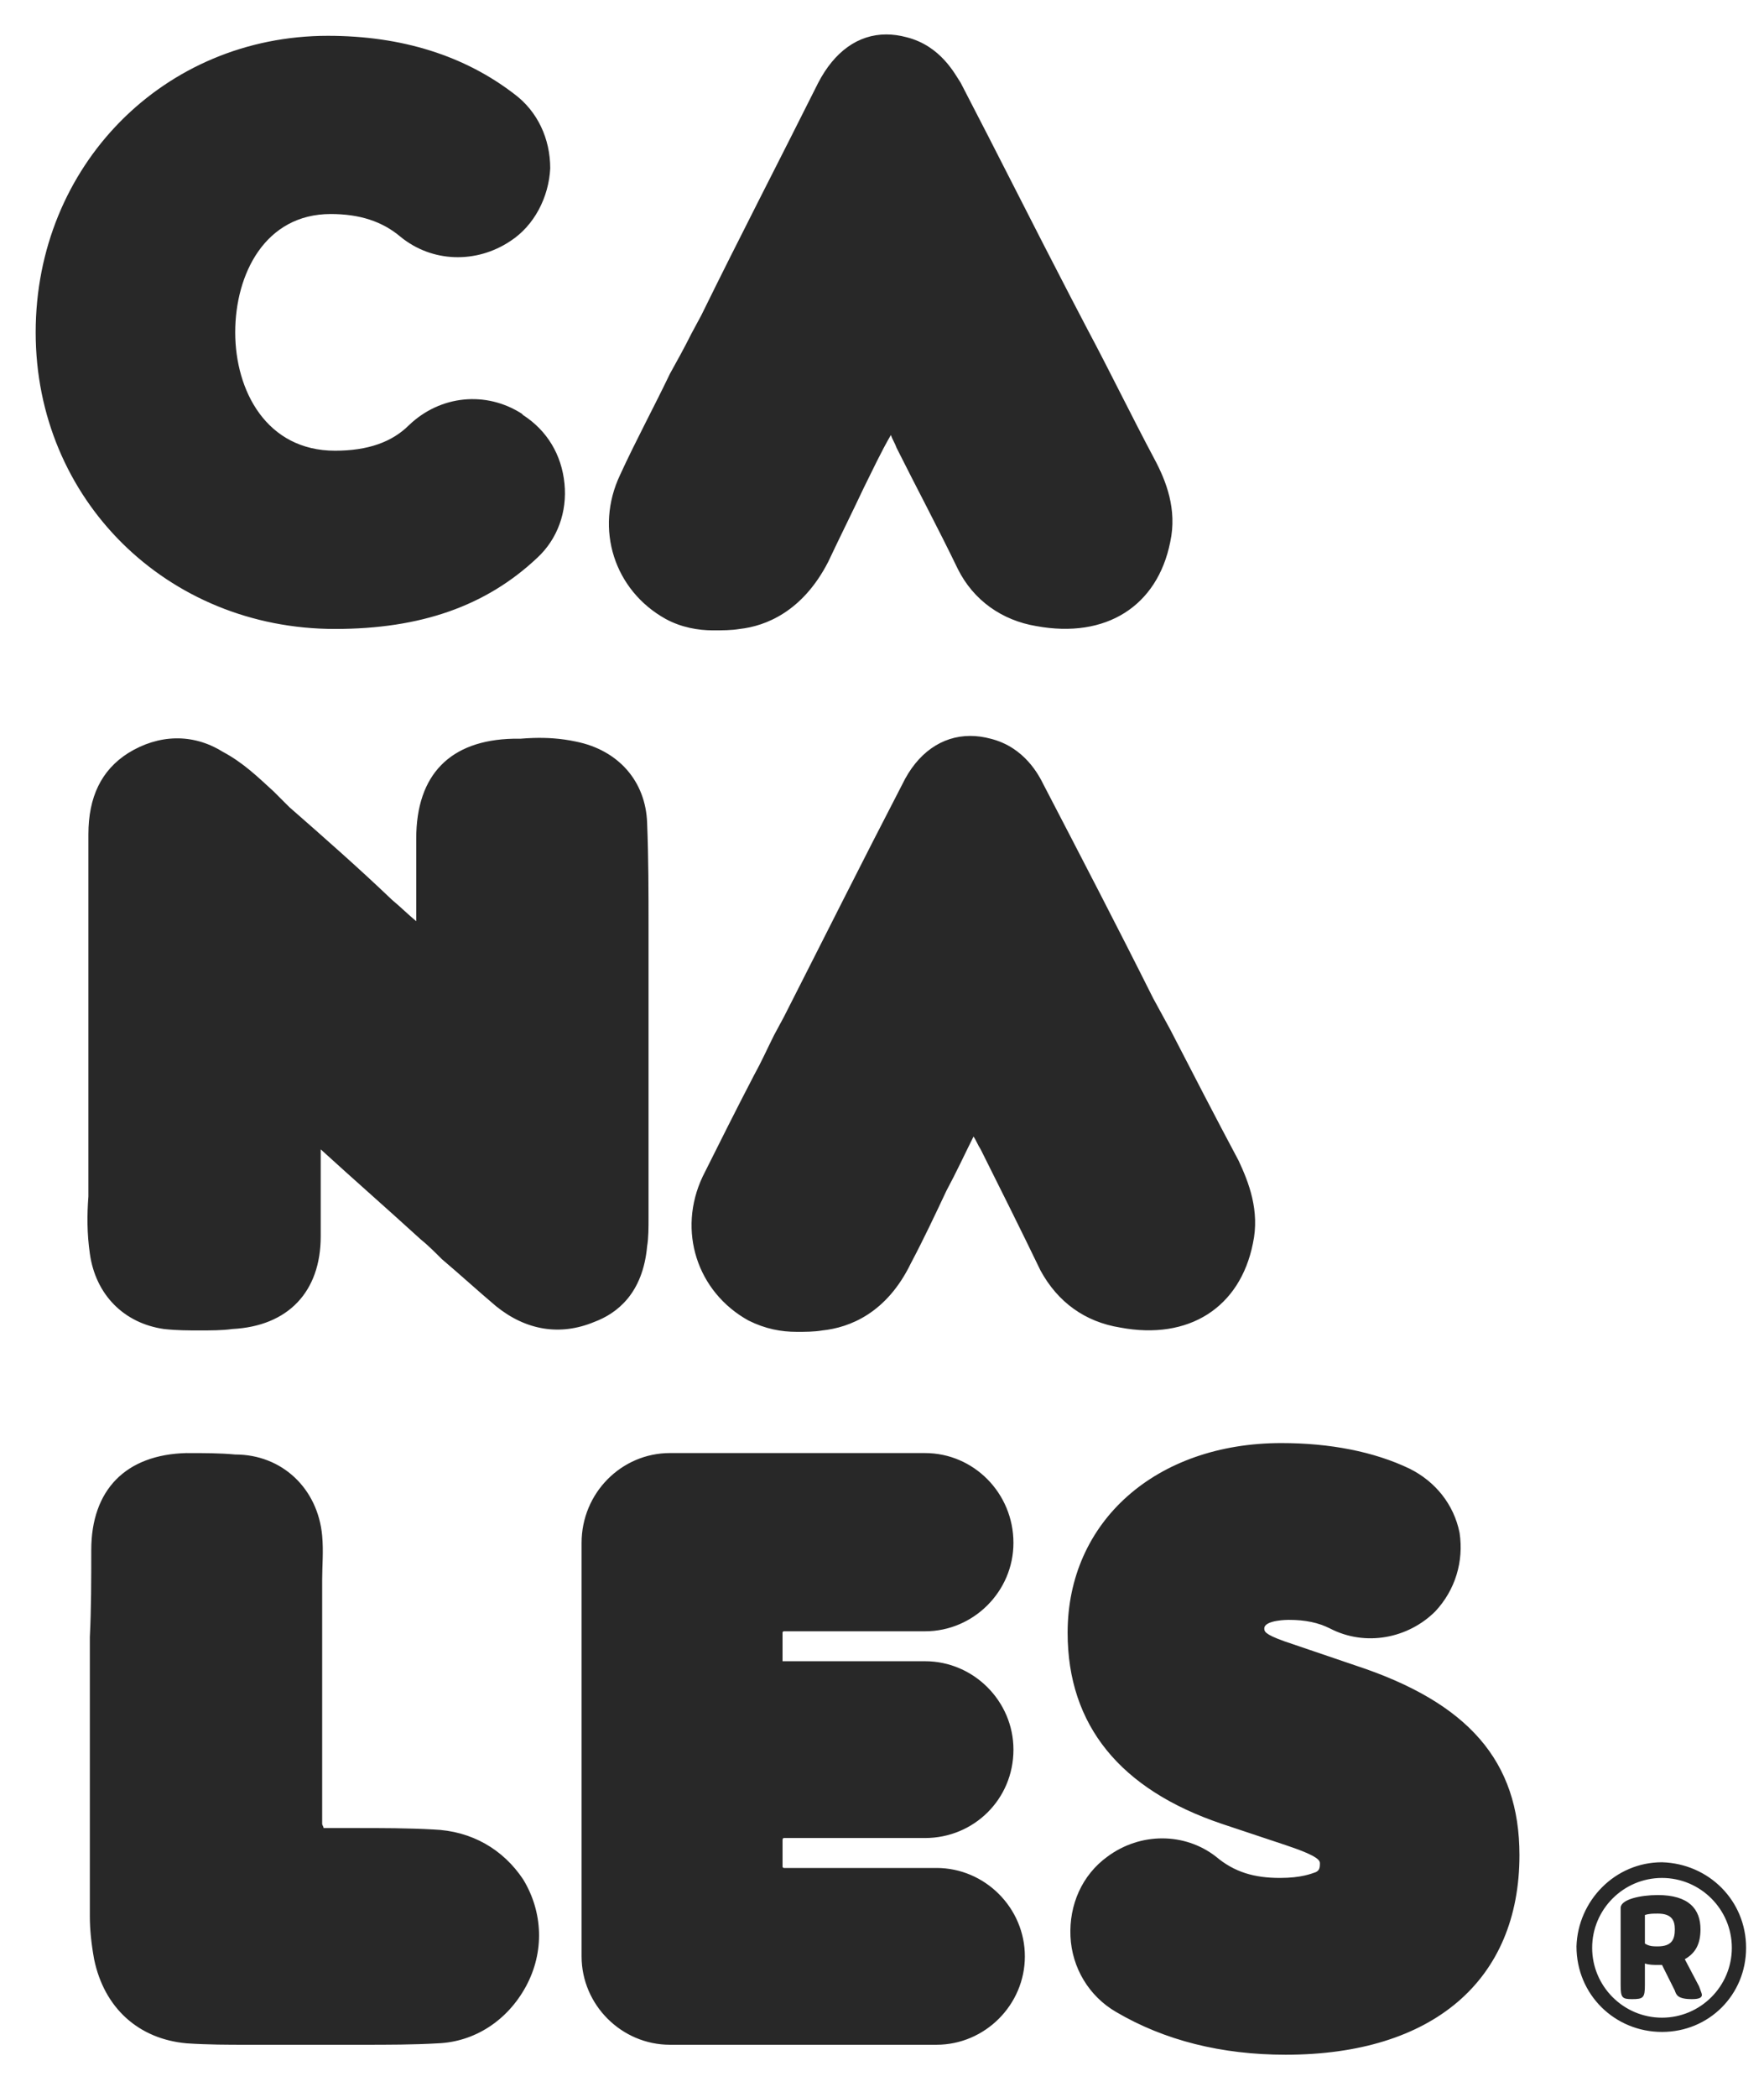 <?xml version="1.0" encoding="UTF-8" standalone="no"?>
<!-- Generator: Adobe Illustrator 21.0.0, SVG Export Plug-In . SVG Version: 6.00 Build 0)  -->

<svg
   version="1.1"
   id="Capa_1"
   x="0px"
   y="0px"
   viewBox="0 0 222.858 264.814"
   xml:space="preserve"
   sodipodi:docname="canales-iso.svg"
   width="222.858"
   height="264.814"
   inkscape:version="1.3.2 (091e20e, 2023-11-25, custom)"
   xmlns:inkscape="http://www.inkscape.org/namespaces/inkscape"
   xmlns:sodipodi="http://sodipodi.sourceforge.net/DTD/sodipodi-0.dtd"
   xmlns="http://www.w3.org/2000/svg"
   xmlns:svg="http://www.w3.org/2000/svg"><defs
   id="defs1"><pattern
     id="EMFhbasepattern"
     patternUnits="userSpaceOnUse"
     width="6"
     height="6"
     x="0"
     y="0" /><pattern
     id="EMFhbasepattern-7"
     patternUnits="userSpaceOnUse"
     width="6"
     height="6"
     x="0"
     y="0" /></defs><sodipodi:namedview
   id="namedview1"
   pagecolor="#ffffff"
   bordercolor="#000000"
   borderopacity="0.25"
   inkscape:showpageshadow="2"
   inkscape:pageopacity="0.0"
   inkscape:pagecheckerboard="0"
   inkscape:deskcolor="#d1d1d1"
   inkscape:zoom="2.1429851"
   inkscape:cx="104.29377"
   inkscape:cy="108.49352"
   inkscape:window-width="1920"
   inkscape:window-height="1017"
   inkscape:window-x="-8"
   inkscape:window-y="-8"
   inkscape:window-maximized="1"
   inkscape:current-layer="Capa_1" />
<style
   type="text/css"
   id="style1">
	.st0{fill:#00E5B5;}
</style>

<path
   id="path1"
   style="fill:#282828;fill-opacity:1;fill-rule:nonzero;stroke:none;stroke-width:0.54"
   d="m 111.979,4.35 c -3.564,-0.002 -6.564,2.165 -8.612,6.115 -4.862,9.724 -9.904,19.448 -14.766,29.352 l -1.26,2.341 c -0.9,1.801 -1.801,3.421 -2.701,5.041 -1.981,4.142 -4.322,8.464 -6.303,12.786 -3.241,6.843 -0.72,14.586 5.763,18.187 1.981,1.08 4.142,1.44 5.942,1.44 1.261,0 2.34,7.02e-4 3.421,-0.179 3.241,-0.36 7.924,-2.162 11.165,-8.464 1.441,-3.061 3.061,-6.302 4.501,-9.363 1.08,-2.161 2.161,-4.502 3.422,-6.663 0.18,0.54 0.541,1.08 0.721,1.621 2.521,5.042 5.221,10.084 7.742,15.307 1.981,3.962 5.583,6.482 9.904,7.202 8.824,1.621 15.307,-2.521 16.927,-10.624 0.9,-4.142 -0.541,-7.743 -1.982,-10.445 -2.881,-5.402 -5.582,-10.984 -8.463,-16.386 l -2.161,-4.142 C 130.558,28.472 126.056,19.469 121.374,10.465 120.654,9.385 118.853,5.783 114.531,4.703 113.653,4.467 112.801,4.35 111.979,4.35 Z M 41.422,4.523 c -20.708,0 -36.915,16.387 -36.915,37.456 0,21.069 16.567,37.456 37.815,37.456 10.804,0 19.088,-2.882 25.571,-9.004 2.521,-2.341 3.781,-5.762 3.421,-9.363 -0.36,-3.601 -2.161,-6.663 -5.222,-8.643 L 65.911,52.242 C 61.409,49.361 55.648,49.901 51.686,53.682 c -2.161,2.161 -5.222,3.241 -9.364,3.241 -8.643,0 -12.605,-7.563 -12.605,-14.946 0,-7.383 3.782,-14.946 12.065,-14.946 3.601,0 6.483,0.9 8.824,2.88 3.962,3.241 9.544,3.421 13.865,0.54 3.061,-1.981 4.862,-5.582 5.042,-9.184 0,-3.782 -1.621,-7.202 -4.502,-9.363 C 58.709,7.044 50.786,4.523 41.422,4.523 Z M 122.587,92.945 c -3.603,-0.002 -6.694,2.165 -8.596,6.115 -5.042,9.724 -9.904,19.448 -14.946,29.352 l -1.261,2.341 c -0.9,1.801 -1.62,3.421 -2.521,5.041 -2.161,4.142 -4.322,8.464 -6.483,12.786 -3.241,6.843 -0.721,14.586 5.762,18.187 2.161,1.08 4.142,1.44 6.123,1.44 1.08,0 2.161,7.1e-4 3.241,-0.179 3.421,-0.36 8.103,-2.162 11.164,-8.464 1.621,-3.061 3.062,-6.122 4.502,-9.184 1.261,-2.341 2.341,-4.682 3.422,-6.842 0.36,0.54 0.54,1.08 0.9,1.621 2.521,5.042 5.042,10.084 7.563,15.307 2.161,3.962 5.582,6.482 10.084,7.202 8.643,1.621 15.126,-2.521 16.747,-10.624 0.9,-4.142 -0.54,-7.743 -1.8,-10.445 -2.881,-5.402 -5.762,-10.984 -8.643,-16.566 l -2.161,-3.962 c -4.502,-9.004 -9.184,-18.007 -13.866,-27.011 -0.54,-1.08 -2.34,-4.682 -6.662,-5.762 -0.878,-0.236 -1.738,-0.353 -2.569,-0.353 z M 67.386,93.203 c -0.563,0.017 -1.114,0.051 -1.654,0.096 h -0.901 c -7.923,0.18 -12.245,4.502 -12.245,12.605 v 5.762 4.682 c -1.08,-0.9 -1.98,-1.801 -3.061,-2.701 -4.142,-3.962 -8.644,-7.923 -12.965,-11.704 -0.72,-0.72 -1.261,-1.26 -1.982,-1.98 -1.981,-1.801 -3.782,-3.602 -6.483,-5.042 -3.782,-2.341 -8.103,-2.161 -11.885,0.18 -3.421,2.161 -5.041,5.582 -5.041,10.264 v 18.007 7.023 5.402 12.605 2.701 c -0.18,2.341 -0.181,4.682 0.179,7.203 0.72,5.222 4.322,8.823 9.364,9.544 1.621,0.18 3.062,0.18 4.502,0.18 1.441,0 2.881,-3.5e-4 4.141,-0.18 7.023,-0.36 11.164,-4.682 11.164,-11.704 v -10.985 c 4.142,3.782 8.464,7.563 12.605,11.345 0.9,0.72 1.801,1.62 2.701,2.521 2.341,1.981 4.501,3.962 6.842,5.942 3.782,3.061 8.103,3.782 12.425,1.982 2.881,-1.08 6.123,-3.602 6.663,-9.545 0.18,-1.08 0.18,-2.341 0.18,-3.601 v -32.773 -3.962 c 0,-4.322 -3.51e-4,-8.644 -0.18,-13.146 C 81.578,98.701 78.157,94.739 72.755,93.659 70.864,93.253 69.074,93.152 67.386,93.203 Z M 161.891,182.255 c -15.846,0 -27.011,9.904 -27.011,23.95 0,11.705 6.663,19.808 19.448,24.129 l 8.103,2.701 c 4.322,1.441 4.322,1.981 4.322,2.341 0,0.72 -0.18,0.9 -0.54,1.08 -0.54,0.18 -1.801,0.721 -4.502,0.721 -3.241,0 -5.762,-0.72 -8.103,-2.701 -3.962,-3.061 -9.544,-3.061 -13.686,0 -3.241,2.341 -4.862,6.122 -4.682,10.084 0.18,3.962 2.341,7.563 5.762,9.544 6.122,3.601 13.326,5.402 21.429,5.402 18.547,0 29.532,-9.363 29.532,-25.21 0,-11.885 -6.483,-19.268 -20.709,-23.95 l -9.003,-3.061 c -2.521,-0.9 -2.521,-1.261 -2.521,-1.621 0,-1.08 3.061,-1.08 3.061,-1.08 2.161,0 3.781,0.36 5.222,1.08 4.502,2.341 9.905,1.261 13.326,-2.161 2.521,-2.701 3.601,-6.303 3.061,-9.904 -0.72,-3.601 -3.061,-6.483 -6.302,-8.103 -4.502,-2.161 -10.084,-3.241 -16.207,-3.241 z m -138.296,1.261 c -7.743,0.18 -12.065,4.682 -12.065,12.245 0,3.782 -3.56e-4,7.383 -0.18,10.985 v 12.785 5.763 16.747 c 0,1.621 0.18,3.421 0.54,5.402 1.261,6.122 5.583,10.084 11.705,10.624 2.701,0.18 5.222,0.18 7.563,0.18 h 1.621 6.483 6.483 c 3.241,0 6.482,-3.5e-4 9.544,-0.18 4.682,-0.18 8.823,-2.882 11.164,-7.203 2.341,-4.322 2.161,-9.364 -0.36,-13.505 -2.521,-3.782 -6.483,-6.122 -11.345,-6.302 -3.241,-0.18 -6.483,-0.18 -9.724,-0.18 H 41.422 40.882 c 0,-0.18 -0.18,-0.36 -0.18,-0.54 v -28.991 -1.801 c 0,-1.801 0.18,-3.601 0,-5.582 -0.54,-5.942 -5.042,-10.264 -10.985,-10.264 -1.981,-0.18 -3.781,-0.18 -6.122,-0.18 z m 61.045,0 c -6.122,0 -11.165,5.042 -11.165,11.345 v 52.221 c 0,6.122 5.043,11.165 11.165,11.165 h 33.673 c 6.122,0 11.165,-5.043 11.165,-11.165 0,-6.122 -5.043,-11.164 -11.165,-11.164 H 99.045 c 0,0 -0.18,-3.5e-4 -0.18,-0.18 v -3.241 c 0,-0.18 3.52e-4,-0.36 0.18,-0.36 h 17.827 c 6.122,0 11.164,-4.862 11.164,-11.164 0,-6.122 -5.042,-11.165 -11.164,-11.165 H 99.045 98.864 v -0.179 -3.422 c 0,-0.18 0.18,-0.18 0.18,-0.18 h 17.827 c 6.122,0 11.164,-5.042 11.164,-11.164 0,-6.303 -5.042,-11.345 -11.164,-11.345 z m 125.331,51.681 c -5.942,0 -10.624,4.863 -10.804,10.625 0,6.122 4.862,10.804 10.804,10.804 5.942,0 10.624,-4.683 10.624,-10.625 0,-5.942 -4.682,-10.624 -10.624,-10.804 z m 0,1.982 c 4.862,0 8.823,3.961 8.823,8.823 0,4.862 -3.961,8.824 -8.823,8.824 -4.862,0 -8.824,-3.962 -8.824,-8.824 0,-4.862 3.962,-8.823 8.824,-8.823 z m -0.54,2.161 c -2.161,0 -4.683,0.54 -4.683,1.621 v 4.501 5.223 c 0,1.621 0.181,1.8 1.441,1.8 1.441,0 1.621,-0.179 1.621,-1.8 v -2.701 c 0.54,0.18 1.08,0.179 1.621,0.179 h 0.54 l 1.621,3.241 c 0.18,0.54 0.36,1.08 2.161,1.08 0.9,0 1.26,-0.18 1.26,-0.54 0,-0.18 -0.18,-0.54 -0.36,-1.08 l -1.801,-3.421 c 1.26,-0.72 1.982,-1.801 1.982,-3.782 0,-2.521 -1.441,-4.322 -5.402,-4.322 z m 0,2.34 c 1.801,0 2.161,0.901 2.161,1.982 0,1.261 -0.36,2.161 -2.161,2.161 -0.54,0 -1.08,-5.4e-4 -1.621,-0.361 v -3.601 c 0.54,-0.18 1.08,-0.18 1.621,-0.18 z" /></svg>
